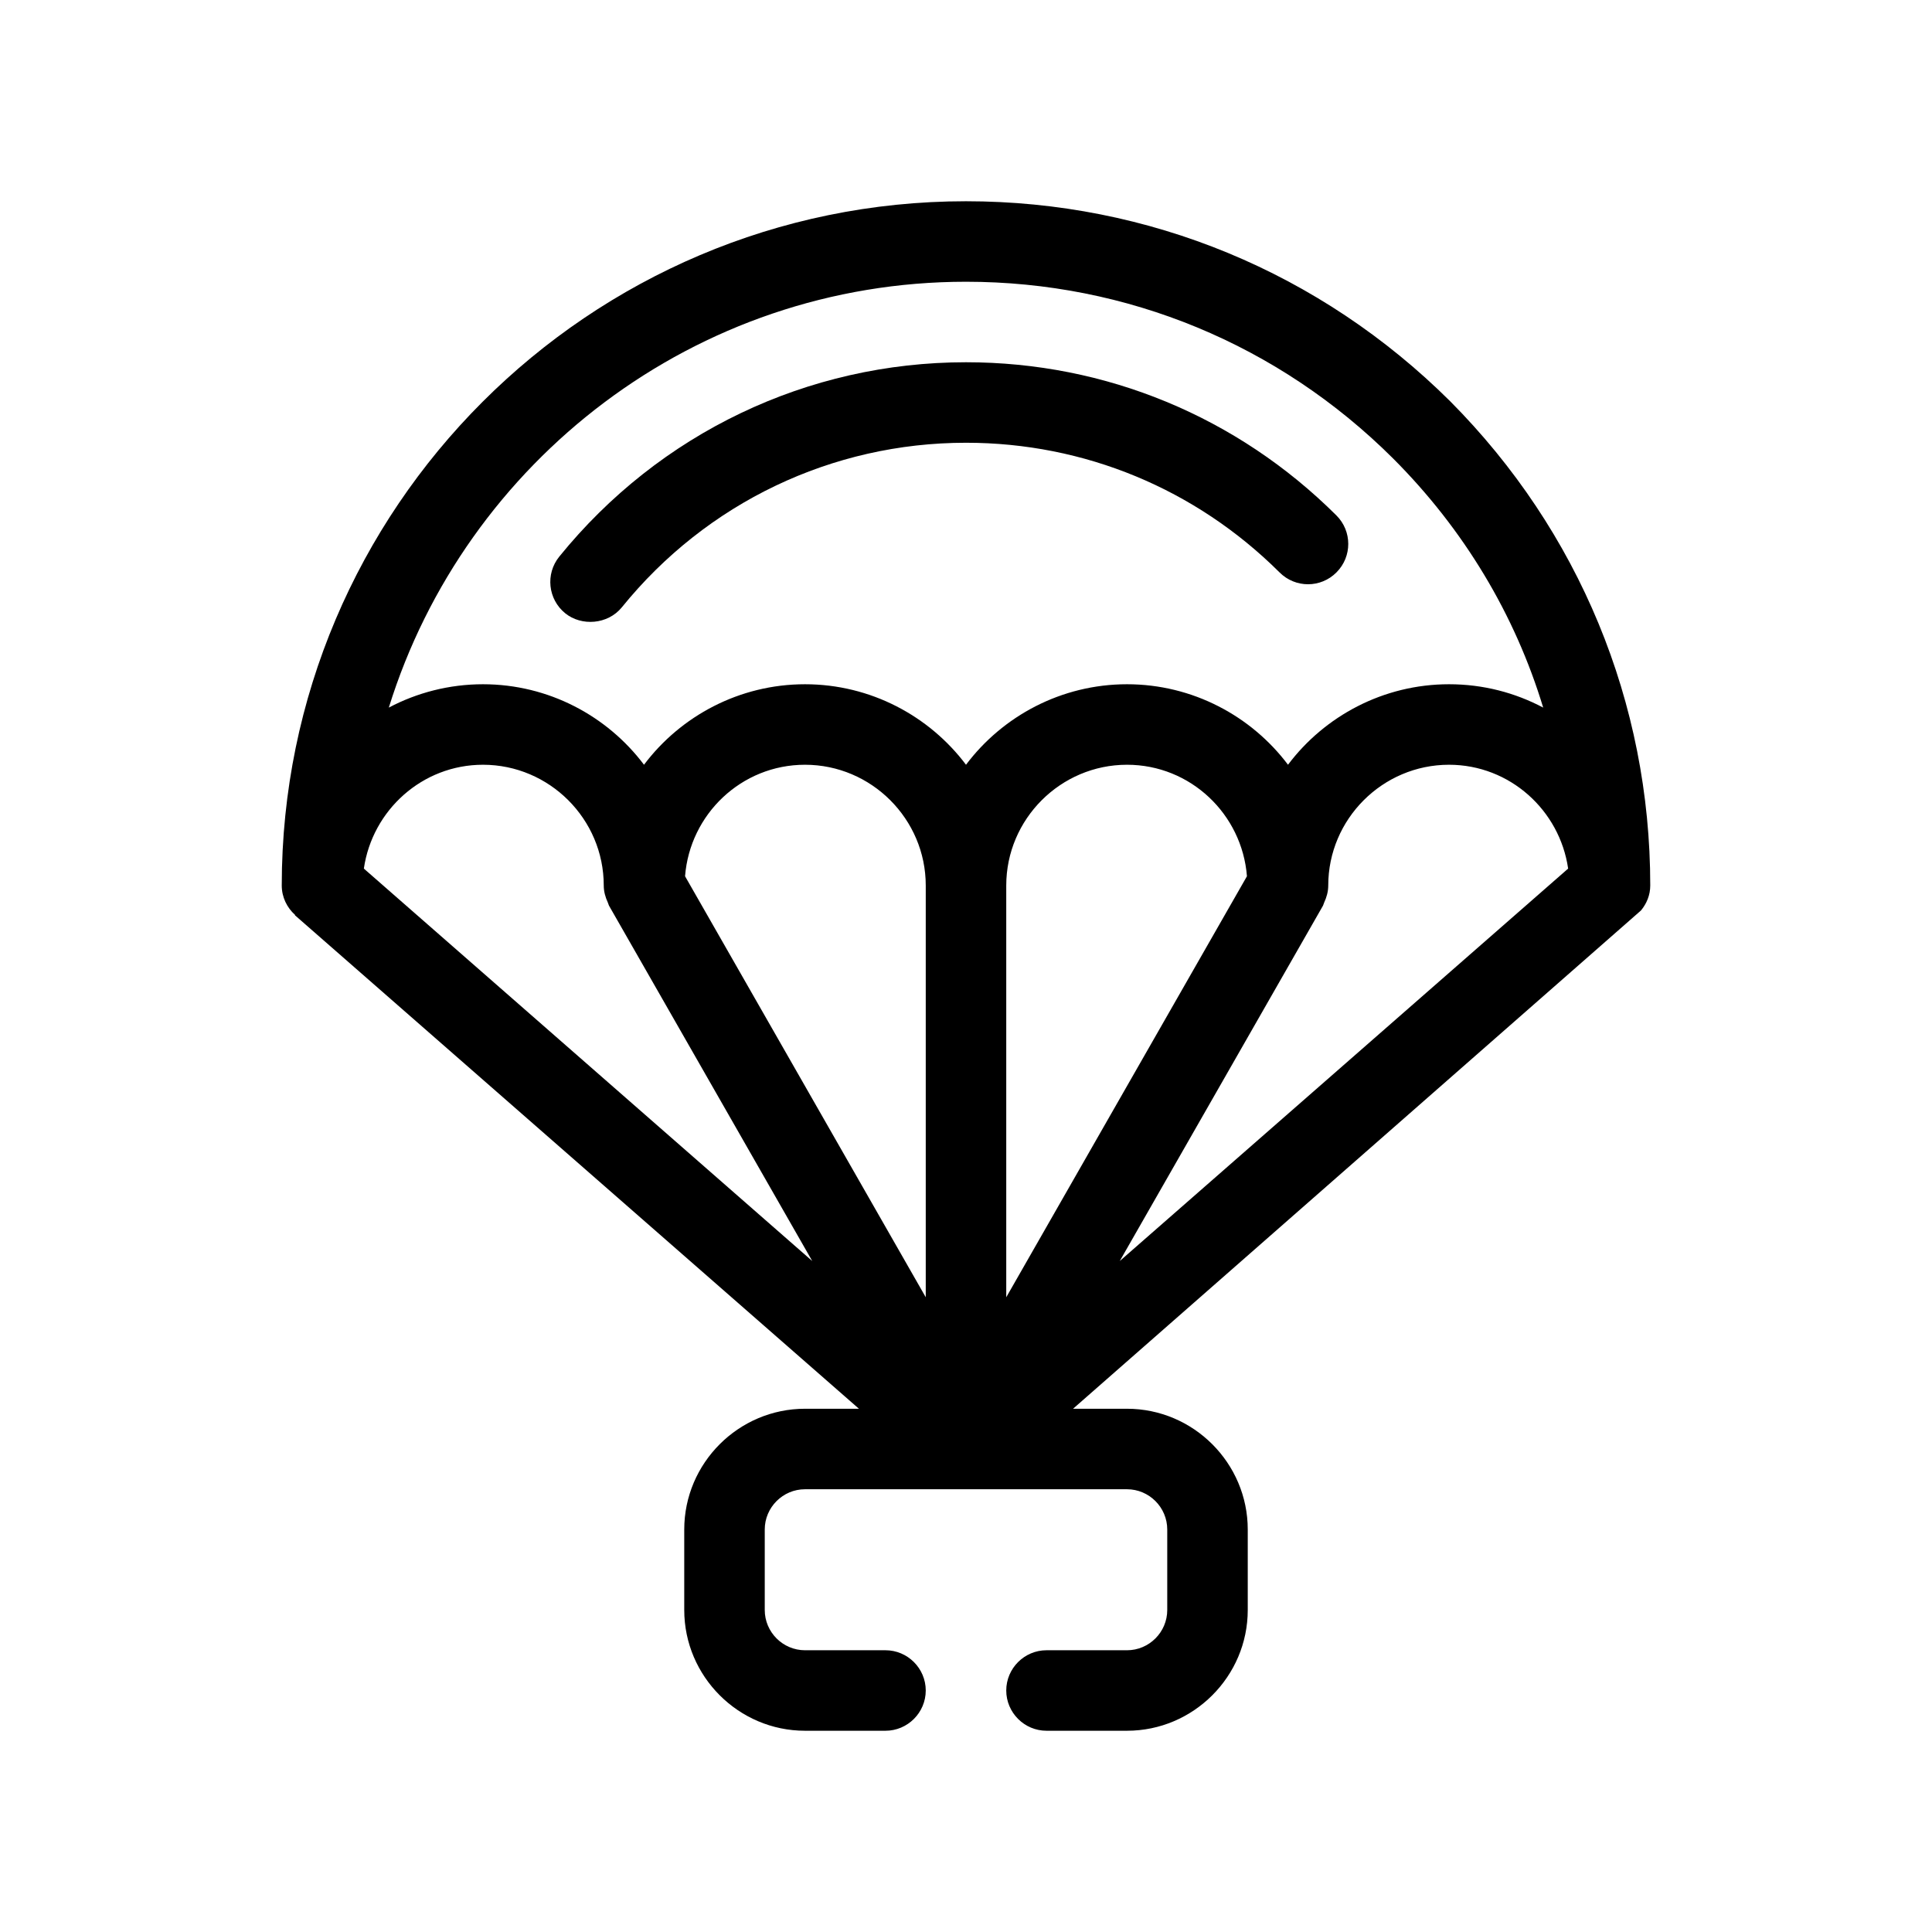<?xml version="1.0" encoding="UTF-8"?>
<svg xmlns="http://www.w3.org/2000/svg" version="1.1" viewBox="0 0 48 48">
  <!-- Generator: Adobe Illustrator 28.7.1, SVG Export Plug-In . SVG Version: 1.2.0 Build 142)  -->
  <g>
    <g id="Outline">
      <g>
        <path d="M41,22c0-4.54-1.77-8.81-4.97-12.03-3.22-3.2-7.49-4.97-12.03-4.97-9.37,0-17,7.63-17,17,0,.29.13.55.33.73,0,.01,0,.02.01.02l14,12.25h-1.34c-1.65,0-3,1.35-3,3v2c0,1.65,1.35,3,3,3h2c.55,0,1-.45,1-1s-.45-1-1-1h-2c-.55,0-1-.45-1-1v-2c0-.55.45-1,1-1h8c.55,0,1,.45,1,1v2c0,.55-.45,1-1,1h-2c-.55,0-1,.45-1,1s.45,1,1,1h2c1.65,0,3-1.35,3-3v-2c0-1.65-1.35-3-3-3h-1.34s14.1-12.37,14.11-12.38c.14-.17.23-.38.23-.62ZM9.04,21.58c.21-1.45,1.45-2.58,2.96-2.58,1.65,0,3,1.35,3,3,0,.15.04.29.1.42.01.03.02.05.03.08l5.05,8.83-11.14-9.75ZM23,32.23l-5.98-10.46c.12-1.54,1.4-2.77,2.98-2.77,1.65,0,3,1.35,3,3v10.23ZM24,19c-.91-1.21-2.37-2-4-2s-3.09.79-4,2c-.91-1.21-2.37-2-4-2-.84,0-1.64.21-2.34.58,1.9-6.12,7.61-10.58,14.34-10.58,4,0,7.77,1.56,10.61,4.39,1.76,1.76,3.03,3.88,3.73,6.19-.7-.37-1.49-.58-2.34-.58-1.63,0-3.09.79-4,2-.91-1.21-2.37-2-4-2s-3.09.79-4,2ZM25,32.23v-10.23c0-1.65,1.35-3,3-3,1.58,0,2.86,1.23,2.98,2.77l-5.98,10.46ZM27.82,31.33l5.05-8.83c.01-.03.02-.05.03-.08.06-.13.1-.27.1-.42,0-1.65,1.35-3,3-3,1.51,0,2.75,1.13,2.96,2.58l-11.14,9.75Z"/>
        <path d="M33.205,14.22c.391-.392.389-1.024-.002-1.414-2.464-2.454-5.732-3.806-9.203-3.806-3.935,0-7.618,1.761-10.105,4.829-.348.43-.281,1.059.147,1.407.403.327,1.058.282,1.407-.147,2.104-2.599,5.222-4.089,8.551-4.089,2.938,0,5.705,1.145,7.791,3.222.393.393,1.025.391,1.414-.002Z"/>
      </g>
    </g>
  </g>
</svg>
